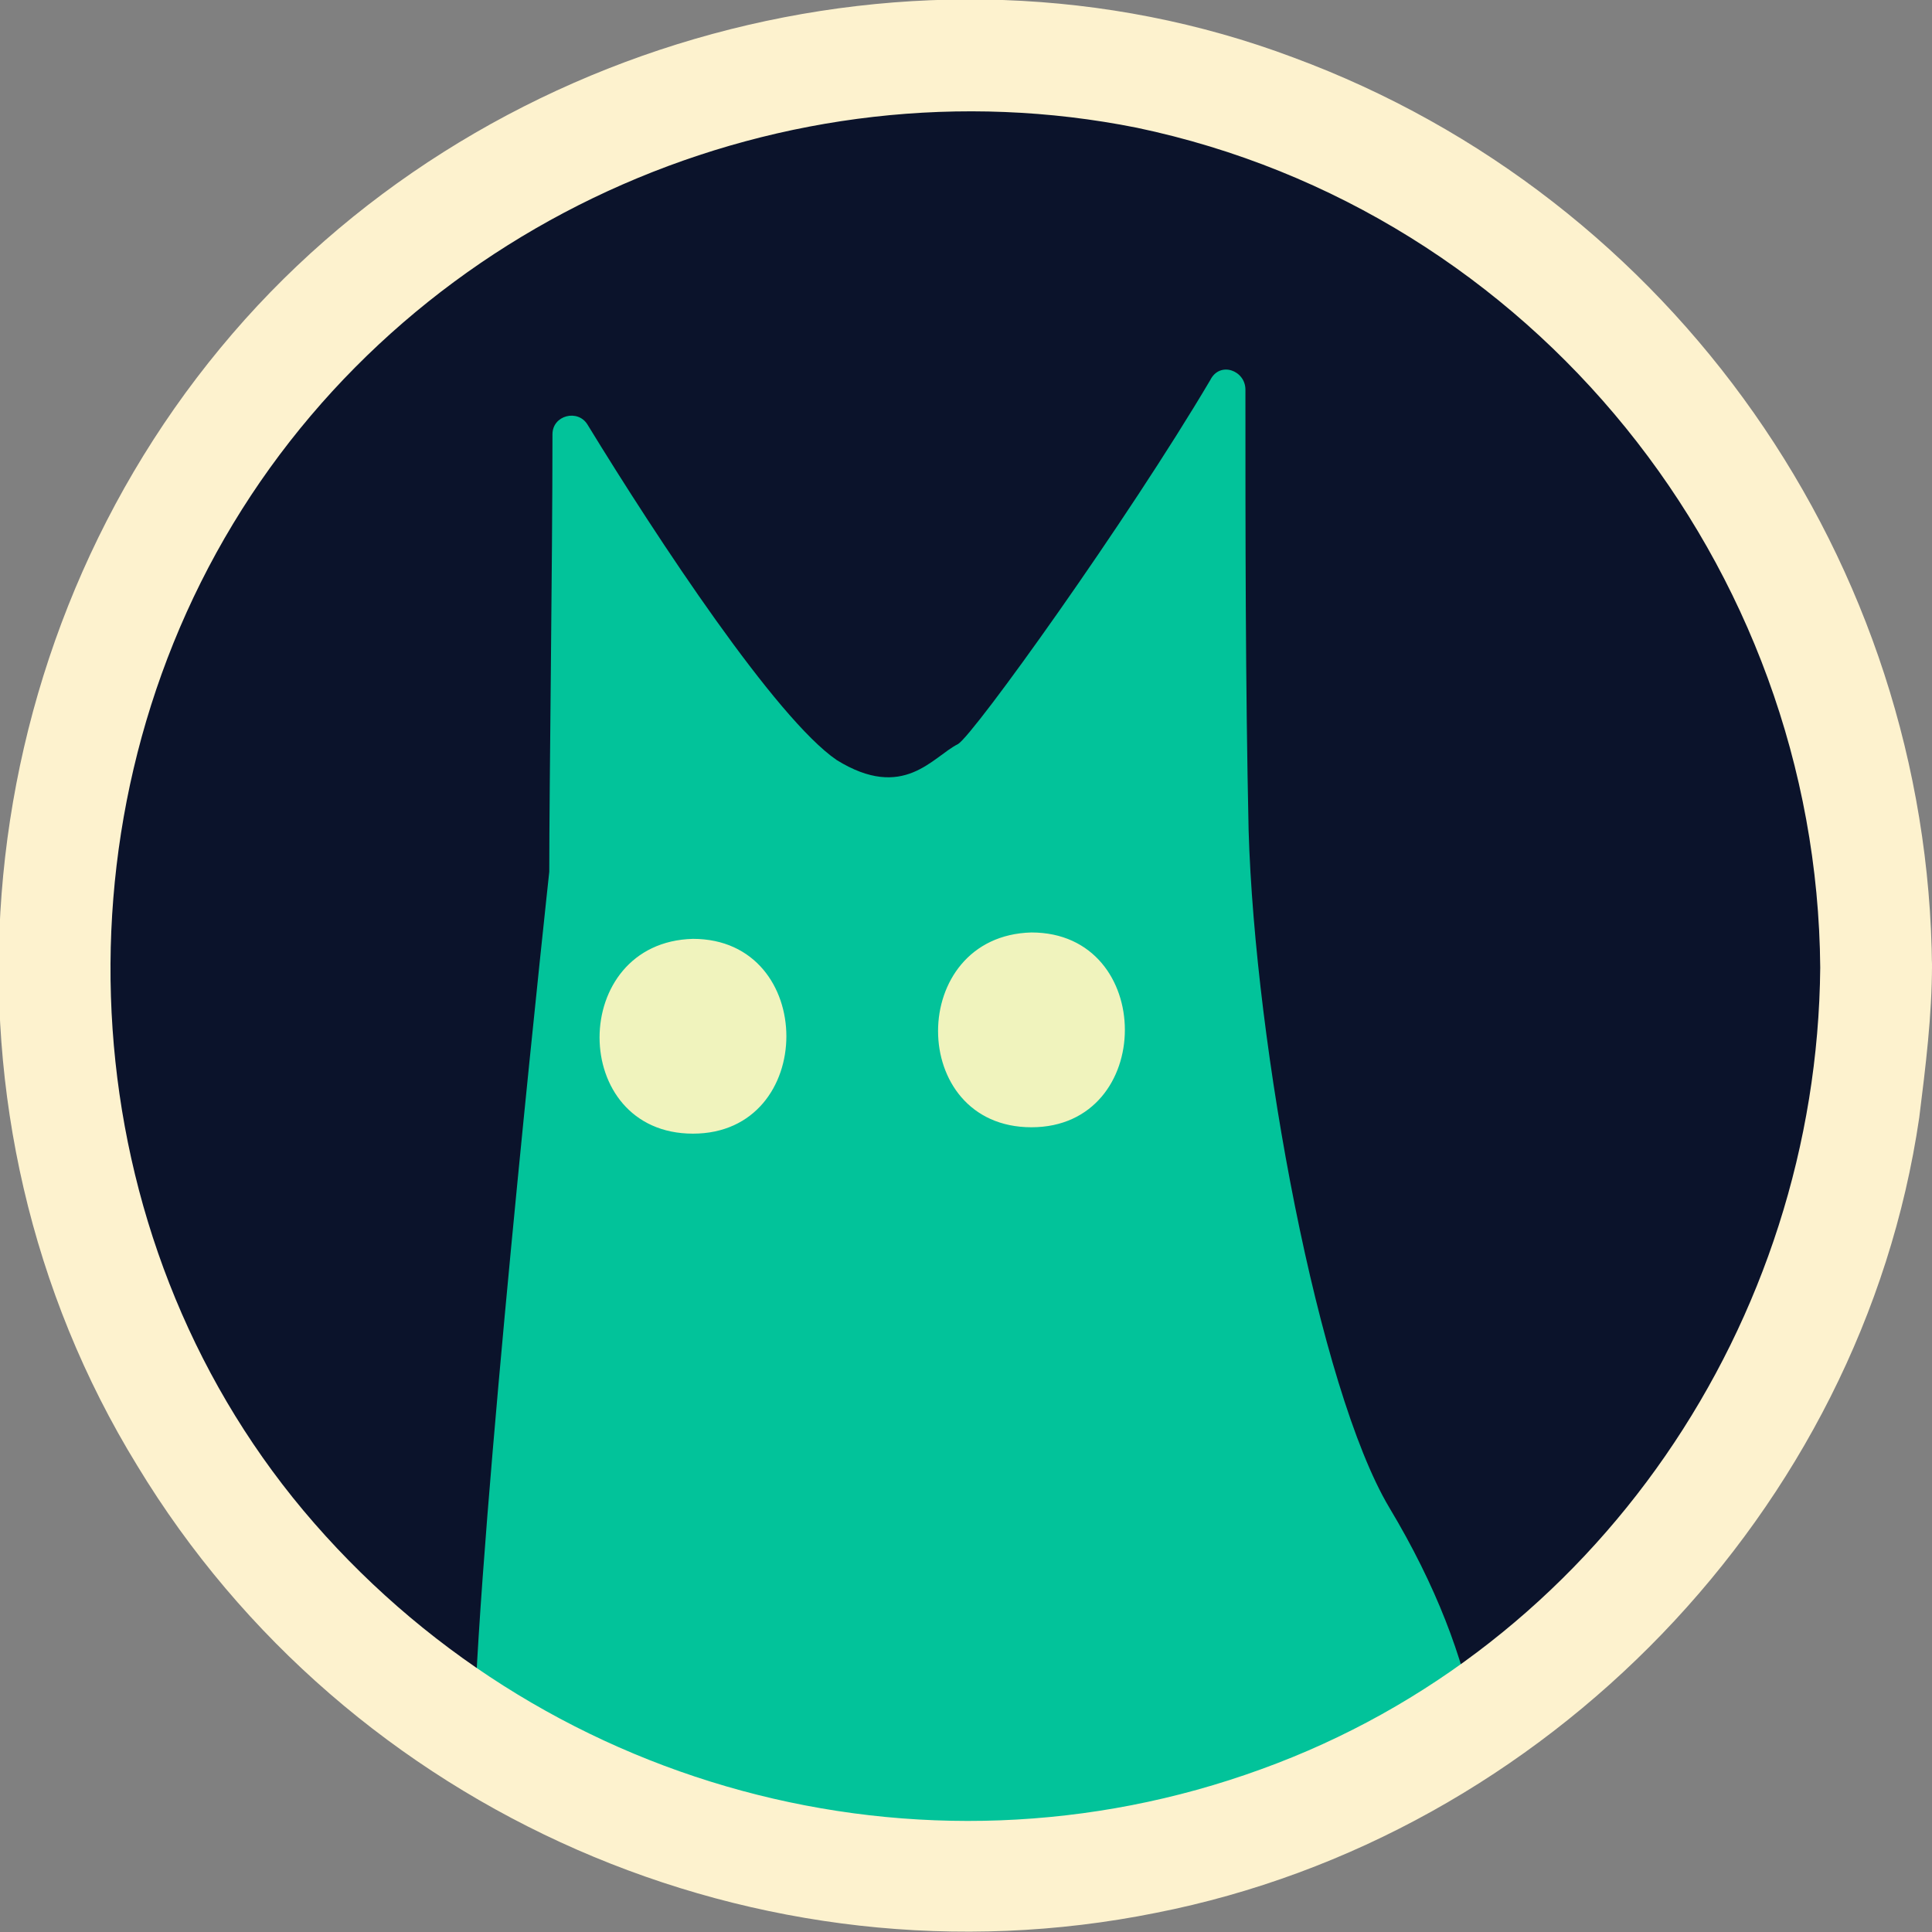 <svg xmlns="http://www.w3.org/2000/svg" width="60.5" height="60.5" overflow="visible"><rect width="100%" height="100%" fill="#808080" stroke="none"/><style>.st2{fill:#f0f3bd}</style><circle cx="30.2" cy="30.3" r="28.5" fill="#0b132b"/><path d="M30.2 58.8c5.9 0 11.5-1.8 16-4.9-.4-2-1.2-4.2-2.7-6.7-2.2-3.7-4.2-14.4-4.4-21.2-.1-4.6-.1-9.2-.1-13.8 0-.6-.8-.9-1.1-.3-2.6 4.4-7.4 11.1-7.9 11.4-.8.4-1.7 1.8-3.8.5-1.9-1.3-5.6-6.9-7.8-10.5-.3-.5-1.1-.3-1.1.3 0 4.1-.1 11-.1 13.7 0 0-1.9 17.5-2.3 25.5 0 .5-.1 1-.1 1.5 4.4 2.8 9.7 4.5 15.4 4.5z" fill="#02c39a"/><path class="st2" d="M21.7 35.5c3.9 0 3.9-6.1 0-6.1-3.9.1-3.9 6.1 0 6.1zM32.3 35.3c3.9 0 3.9-6.1 0-6.1-3.9.1-3.9 6.1 0 6.1z"/><g><path d="M57 30.3c-.1 11.1-7 21.3-17.5 25.1-10.7 3.9-22.7.6-30-8.1-7.2-8.6-8-21.3-2.2-30.9C13.1 6.8 24.6 1.8 35.6 4 48 6.6 56.9 17.7 57 30.3c0 2.3 3.5 2.3 3.5 0-.1-12.7-8.1-24.1-20-28.5-11.7-4.4-25.6-.6-33.6 9.1-8.1 9.8-9.3 24.1-2.6 35 6.6 10.9 19.5 16.5 31.9 14C48.4 57.5 58.3 47.3 60.1 35c.2-1.6.4-3.2.4-4.8 0-2.2-3.5-2.2-3.5.1z" fill="#fdf2ce"/></g></svg>